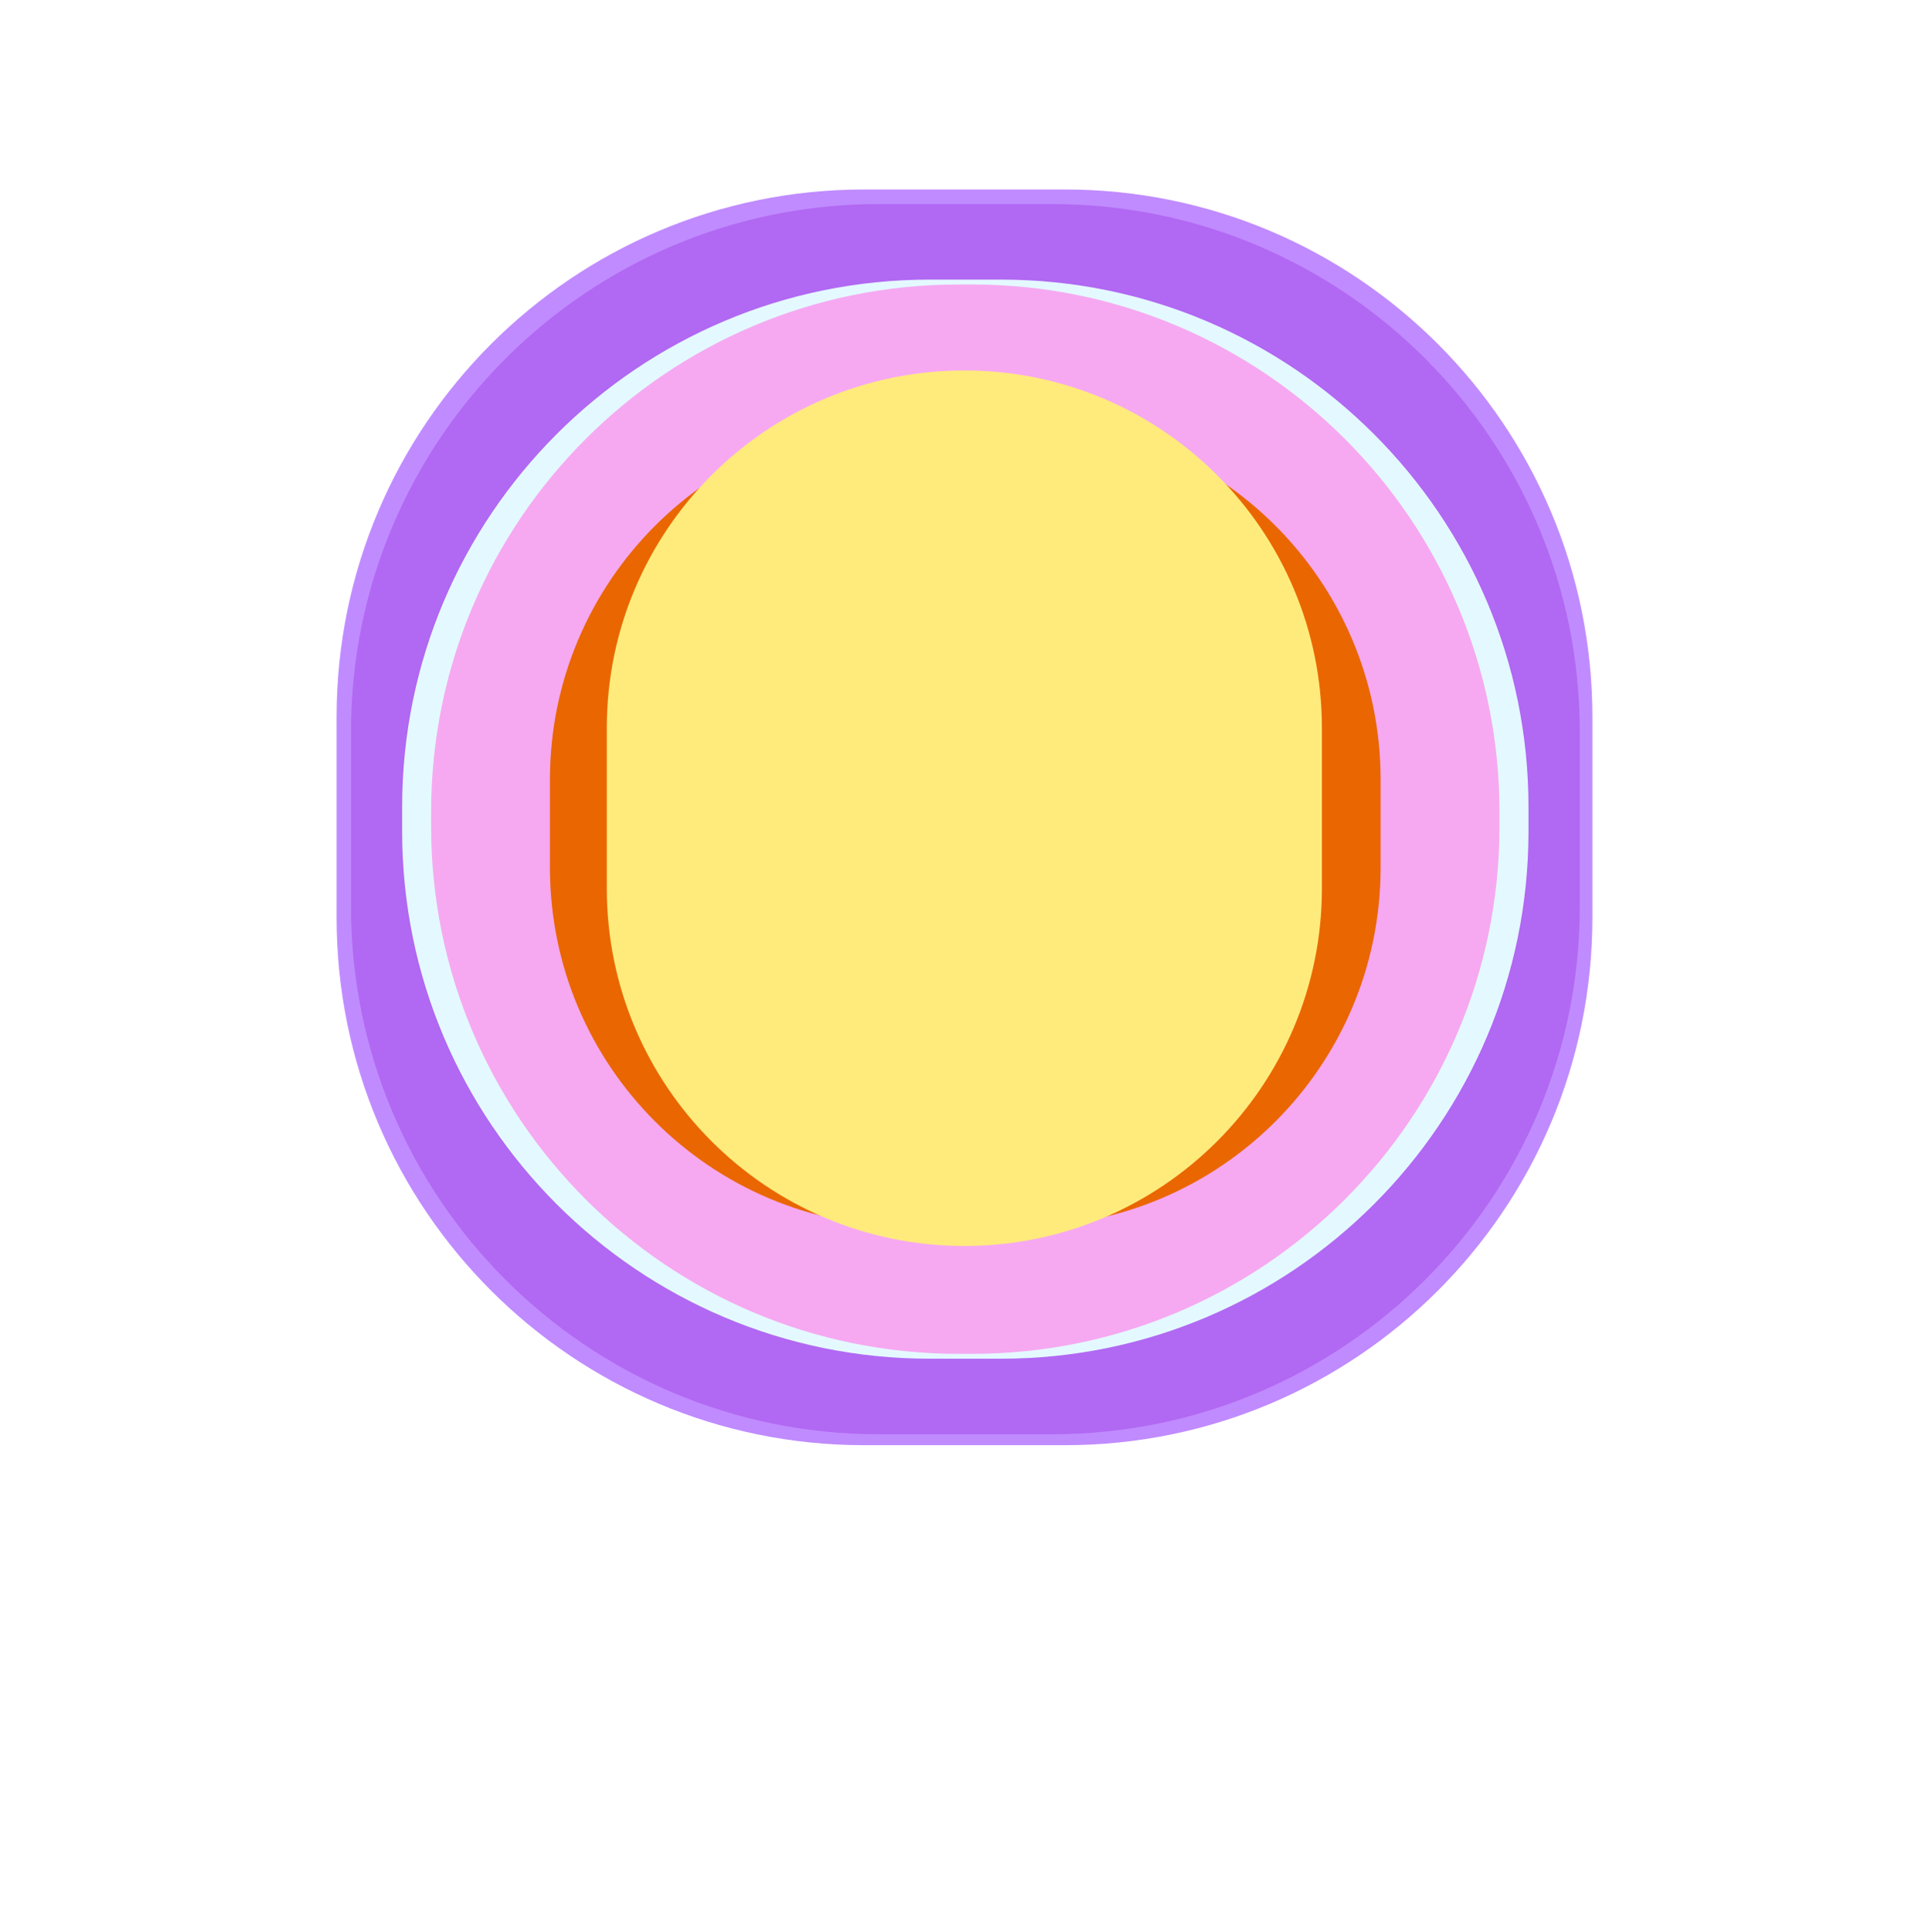<svg width="2596" height="2600" viewBox="0 0 2596 2600" fill="none" xmlns="http://www.w3.org/2000/svg">
<g clip-path="url(#clip0_258_2)">
<g filter="url(#filter0_f_258_2)">
<path opacity="0.65" d="M2143 1234.99V965.009C2143 572.882 1825.12 255 1432.99 255H1163.01C770.882 255 453 572.882 453 965.009V1234.99C453 1627.12 770.882 1945 1163.01 1945H1432.99C1825.12 1945 2143 1627.12 2143 1234.99Z" fill="#9E4EFF"/>
</g>
<g filter="url(#filter1_f_258_2)">
<path opacity="0.65" d="M2126 1220.25V984.684C2126 592.557 1808.12 274.675 1415.99 274.675H1182.41C790.282 274.675 472.4 592.557 472.4 984.684V1220.25C472.4 1612.37 790.282 1930.25 1182.41 1930.25H1415.99C1808.12 1930.25 2126 1612.37 2126 1220.25Z" fill="#AA55EB"/>
</g>
<g filter="url(#filter2_f_258_2)">
<path d="M2018 1112.07V1092.87C2018 700.747 1700.12 382.865 1307.99 382.865H1290.21C898.081 382.865 580.199 700.747 580.199 1092.87V1112.07C580.199 1504.19 898.081 1822.08 1290.21 1822.08H1307.99C1700.12 1822.08 2018 1504.19 2018 1112.07Z" fill="#D5FDB9"/>
<path d="M2057 1118.61V1086.31C2057 694.186 1739.12 376.304 1346.99 376.304H1251.21C859.081 376.304 541.199 694.186 541.199 1086.31V1118.61C541.199 1510.74 859.081 1828.62 1251.21 1828.62H1346.99C1739.12 1828.62 2057 1510.74 2057 1118.61Z" fill="#E4F9FF"/>
<path opacity="0.65" d="M2018 1112.07V1092.87C2018 700.747 1700.12 382.865 1307.99 382.865H1290.21C898.081 382.865 580.199 700.747 580.199 1092.87V1112.07C580.199 1504.19 898.081 1822.08 1290.21 1822.08H1307.99C1700.12 1822.08 2018 1504.19 2018 1112.07Z" fill="#FF7EEA"/>
</g>
<g filter="url(#filter3_f_258_2)">
<path d="M1858 1167.68V1049.18C1858 782.346 1641.69 566.034 1374.85 566.034H1223.22C956.382 566.034 740.07 782.346 740.07 1049.18V1167.68C740.07 1434.51 956.382 1650.82 1223.22 1650.82H1374.85C1641.69 1650.82 1858 1434.51 1858 1167.68Z" fill="#EA6600"/>
</g>
<g filter="url(#filter4_f_258_2)">
<path d="M1779 1195.68V979.818C1779 714.061 1563.56 498.622 1297.8 498.622C1032.05 498.622 816.609 714.061 816.609 979.818V1195.68C816.609 1461.43 1032.05 1676.87 1297.8 1676.87C1563.56 1676.87 1779 1461.43 1779 1195.68Z" fill="#FFEB7C"/>
</g>
</g>
<defs>
<filter id="filter0_f_258_2" x="173" y="-25" width="2250" height="2250" filterUnits="userSpaceOnUse" color-interpolation-filters="sRGB">
<feFlood flood-opacity="0" result="BackgroundImageFix"/>
<feBlend mode="normal" in="SourceGraphic" in2="BackgroundImageFix" result="shape"/>
<feGaussianBlur stdDeviation="140" result="effect1_foregroundBlur_258_2"/>
</filter>
<filter id="filter1_f_258_2" x="352.4" y="154.675" width="1893.6" height="1895.58" filterUnits="userSpaceOnUse" color-interpolation-filters="sRGB">
<feFlood flood-opacity="0" result="BackgroundImageFix"/>
<feBlend mode="normal" in="SourceGraphic" in2="BackgroundImageFix" result="shape"/>
<feGaussianBlur stdDeviation="60" result="effect1_foregroundBlur_258_2"/>
</filter>
<filter id="filter2_f_258_2" x="425.199" y="260.304" width="1747.8" height="1684.32" filterUnits="userSpaceOnUse" color-interpolation-filters="sRGB">
<feFlood flood-opacity="0" result="BackgroundImageFix"/>
<feBlend mode="normal" in="SourceGraphic" in2="BackgroundImageFix" result="shape"/>
<feGaussianBlur stdDeviation="58" result="effect1_foregroundBlur_258_2"/>
</filter>
<filter id="filter3_f_258_2" x="510.07" y="336.034" width="1577.93" height="1544.79" filterUnits="userSpaceOnUse" color-interpolation-filters="sRGB">
<feFlood flood-opacity="0" result="BackgroundImageFix"/>
<feBlend mode="normal" in="SourceGraphic" in2="BackgroundImageFix" result="shape"/>
<feGaussianBlur stdDeviation="115" result="effect1_foregroundBlur_258_2"/>
</filter>
<filter id="filter4_f_258_2" x="586.609" y="268.622" width="1422.39" height="1638.25" filterUnits="userSpaceOnUse" color-interpolation-filters="sRGB">
<feFlood flood-opacity="0" result="BackgroundImageFix"/>
<feBlend mode="normal" in="SourceGraphic" in2="BackgroundImageFix" result="shape"/>
<feGaussianBlur stdDeviation="115" result="effect1_foregroundBlur_258_2"/>
</filter>
<clipPath id="clip0_258_2">
<rect width="2596" height="2600" fill="white"/>
</clipPath>
</defs>
</svg>
